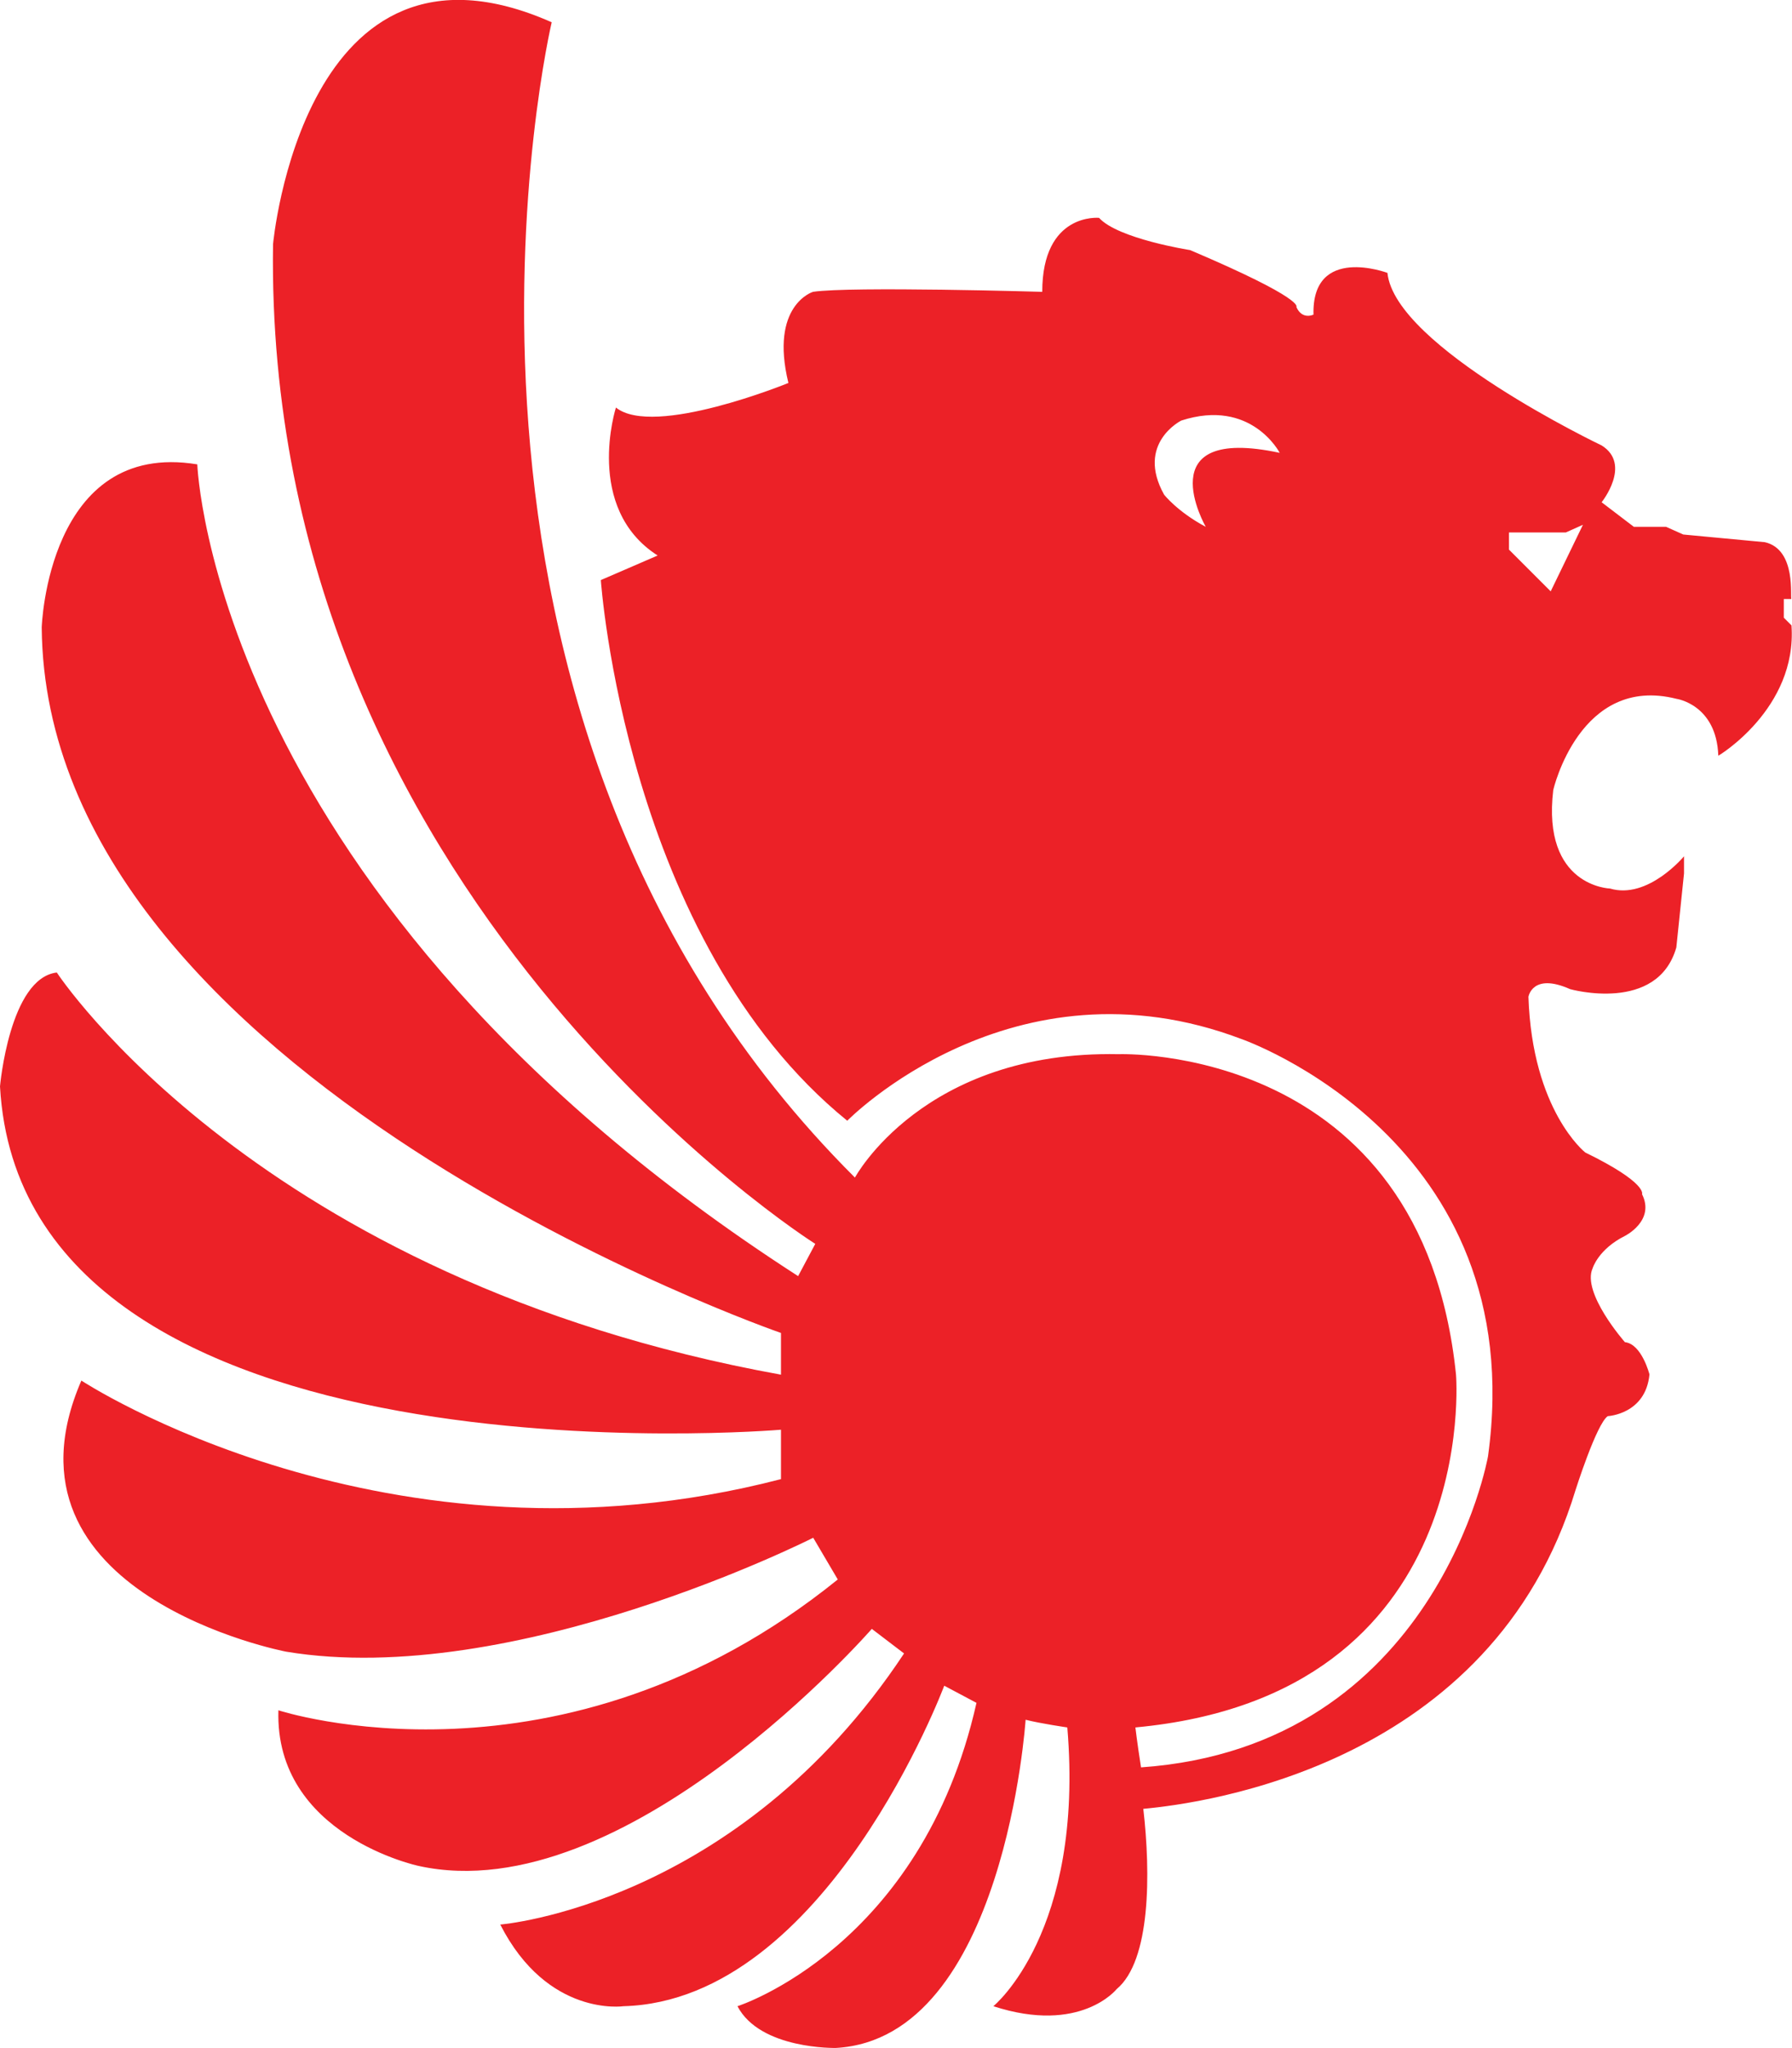 <?xml version="1.0" encoding="utf-8"?>
<!-- Generator: Adobe Illustrator 25.4.1, SVG Export Plug-In . SVG Version: 6.00 Build 0)  -->
<svg version="1.1" xmlns="http://www.w3.org/2000/svg" xmlns:xlink="http://www.w3.org/1999/xlink" x="0px" y="0px"
	 viewBox="0 0 70.03 80" style="enable-background:new 0 0 70.03 80;" xml:space="preserve">
<style type="text/css">
	.st0{fill:#EC2127;}
</style>
<g id="Layer_2">
</g>
<g id="Layer_1">
	<path class="st0" d="M70.01,24.43l-0.3-0.3V23.4h0.3c-0.07,0,0.22-1.93-1.04-2.22l-3.19-0.3l-0.67-0.3h-1.26l-1.26-0.96
		c0,0,1.19-1.48,0-2.22c0,0-8.08-3.85-8.37-6.74c0,0-2.96-1.11-2.89,1.63c0,0-0.44,0.22-0.67-0.3c0,0,0.37-0.3-4.15-2.22
		c0,0-2.82-0.44-3.56-1.26c0,0-2.22-0.22-2.22,2.89c0,0-7.48-0.22-8.96,0c0,0-1.7,0.52-0.96,3.56c0,0-5.26,2.15-6.74,0.96
		c0,0-1.26,3.93,1.63,5.78l-2.22,0.96c0,0,0.96,14.08,9.63,21.12c0,0,6.45-6.59,15.41-3.19c0,0,11.34,3.93,9.63,16.3
		c0,0-2,11.34-13.56,12.15c-0.15-0.96-0.22-1.56-0.22-1.56C57.94,66.22,56.9,53.7,56.9,53.7c-1.33-12.97-13.19-12.52-13.19-12.52
		c-7.63-0.15-10.3,4.82-10.3,4.82C15.19,27.84,21.56,0.87,21.56,0.87c-9.71-4.3-10.89,8.67-10.89,8.67
		C10.3,35.03,31.86,48.59,31.86,48.59l-0.67,1.26C8.3,35.1,7.71,18.14,7.71,18.14c-5.85-0.96-6.08,6.37-6.08,6.37
		c0.15,17.63,28.89,27.56,28.89,27.56v1.63c-20.45-3.7-28.3-15.71-28.3-15.71C0.37,38.21,0,42.44,0,42.44
		c0.89,15.93,30.52,13.41,30.52,13.41v1.93c-15.41,4-27.34-3.85-27.34-3.85c-3.63,8.37,8,10.59,8,10.59
		c8.89,1.48,20.6-4.45,20.6-4.45l0.96,1.63c-10.82,8.74-21.86,5.11-21.86,5.11c-0.15,4.89,5.48,6.08,5.48,6.08
		c8.08,1.78,17.71-9.26,17.71-9.26l1.26,0.96c-6.52,9.85-15.78,10.59-15.78,10.59c1.85,3.63,4.82,3.19,4.82,3.19
		C32.3,78.15,36.9,65.85,36.9,65.85l1.26,0.67c-2.15,9.56-9.34,11.85-9.34,11.85c0.89,1.7,3.85,1.63,3.85,1.63
		c6.59-0.37,7.41-12.82,7.41-12.82c0.59,0.15,1.63,0.3,1.63,0.3c0.67,8-2.89,10.89-2.89,10.89c3.41,1.11,4.82-0.67,4.82-0.67
		c1.33-1.11,1.33-4.52,1.04-7.04c2.37-0.22,13.63-1.7,16.89-12.45c0,0,0.82-2.59,1.26-2.89c0,0,1.48-0.07,1.63-1.63
		c0,0-0.3-1.19-0.96-1.26c0,0-1.7-1.93-1.26-2.89c0,0,0.22-0.74,1.26-1.26c0,0,1.19-0.59,0.67-1.63c0,0,0.22-0.44-2.22-1.63
		c0,0-2.07-1.63-2.22-6.08c0,0,0.15-0.96,1.63-0.3c0,0,3.41,0.96,4.15-1.63l0.3-2.89v-0.67c0,0-1.41,1.7-2.89,1.26
		c0,0-2.67-0.07-2.22-3.85c0,0,1.04-4.52,4.82-3.56c0,0,1.56,0.22,1.63,2.22C67.12,29.55,70.24,27.69,70.01,24.43z M47.12,20.58
		c-1.11-0.59-1.63-1.26-1.63-1.26c-1.11-2,0.67-2.89,0.67-2.89c2.74-0.89,3.85,1.26,3.85,1.26C44.82,16.58,47.12,20.58,47.12,20.58z
		 M60.6,23.1l-1.63-1.63V20.8h2.22l0.67-0.3L60.6,23.1z"/>
</g>
</svg>
